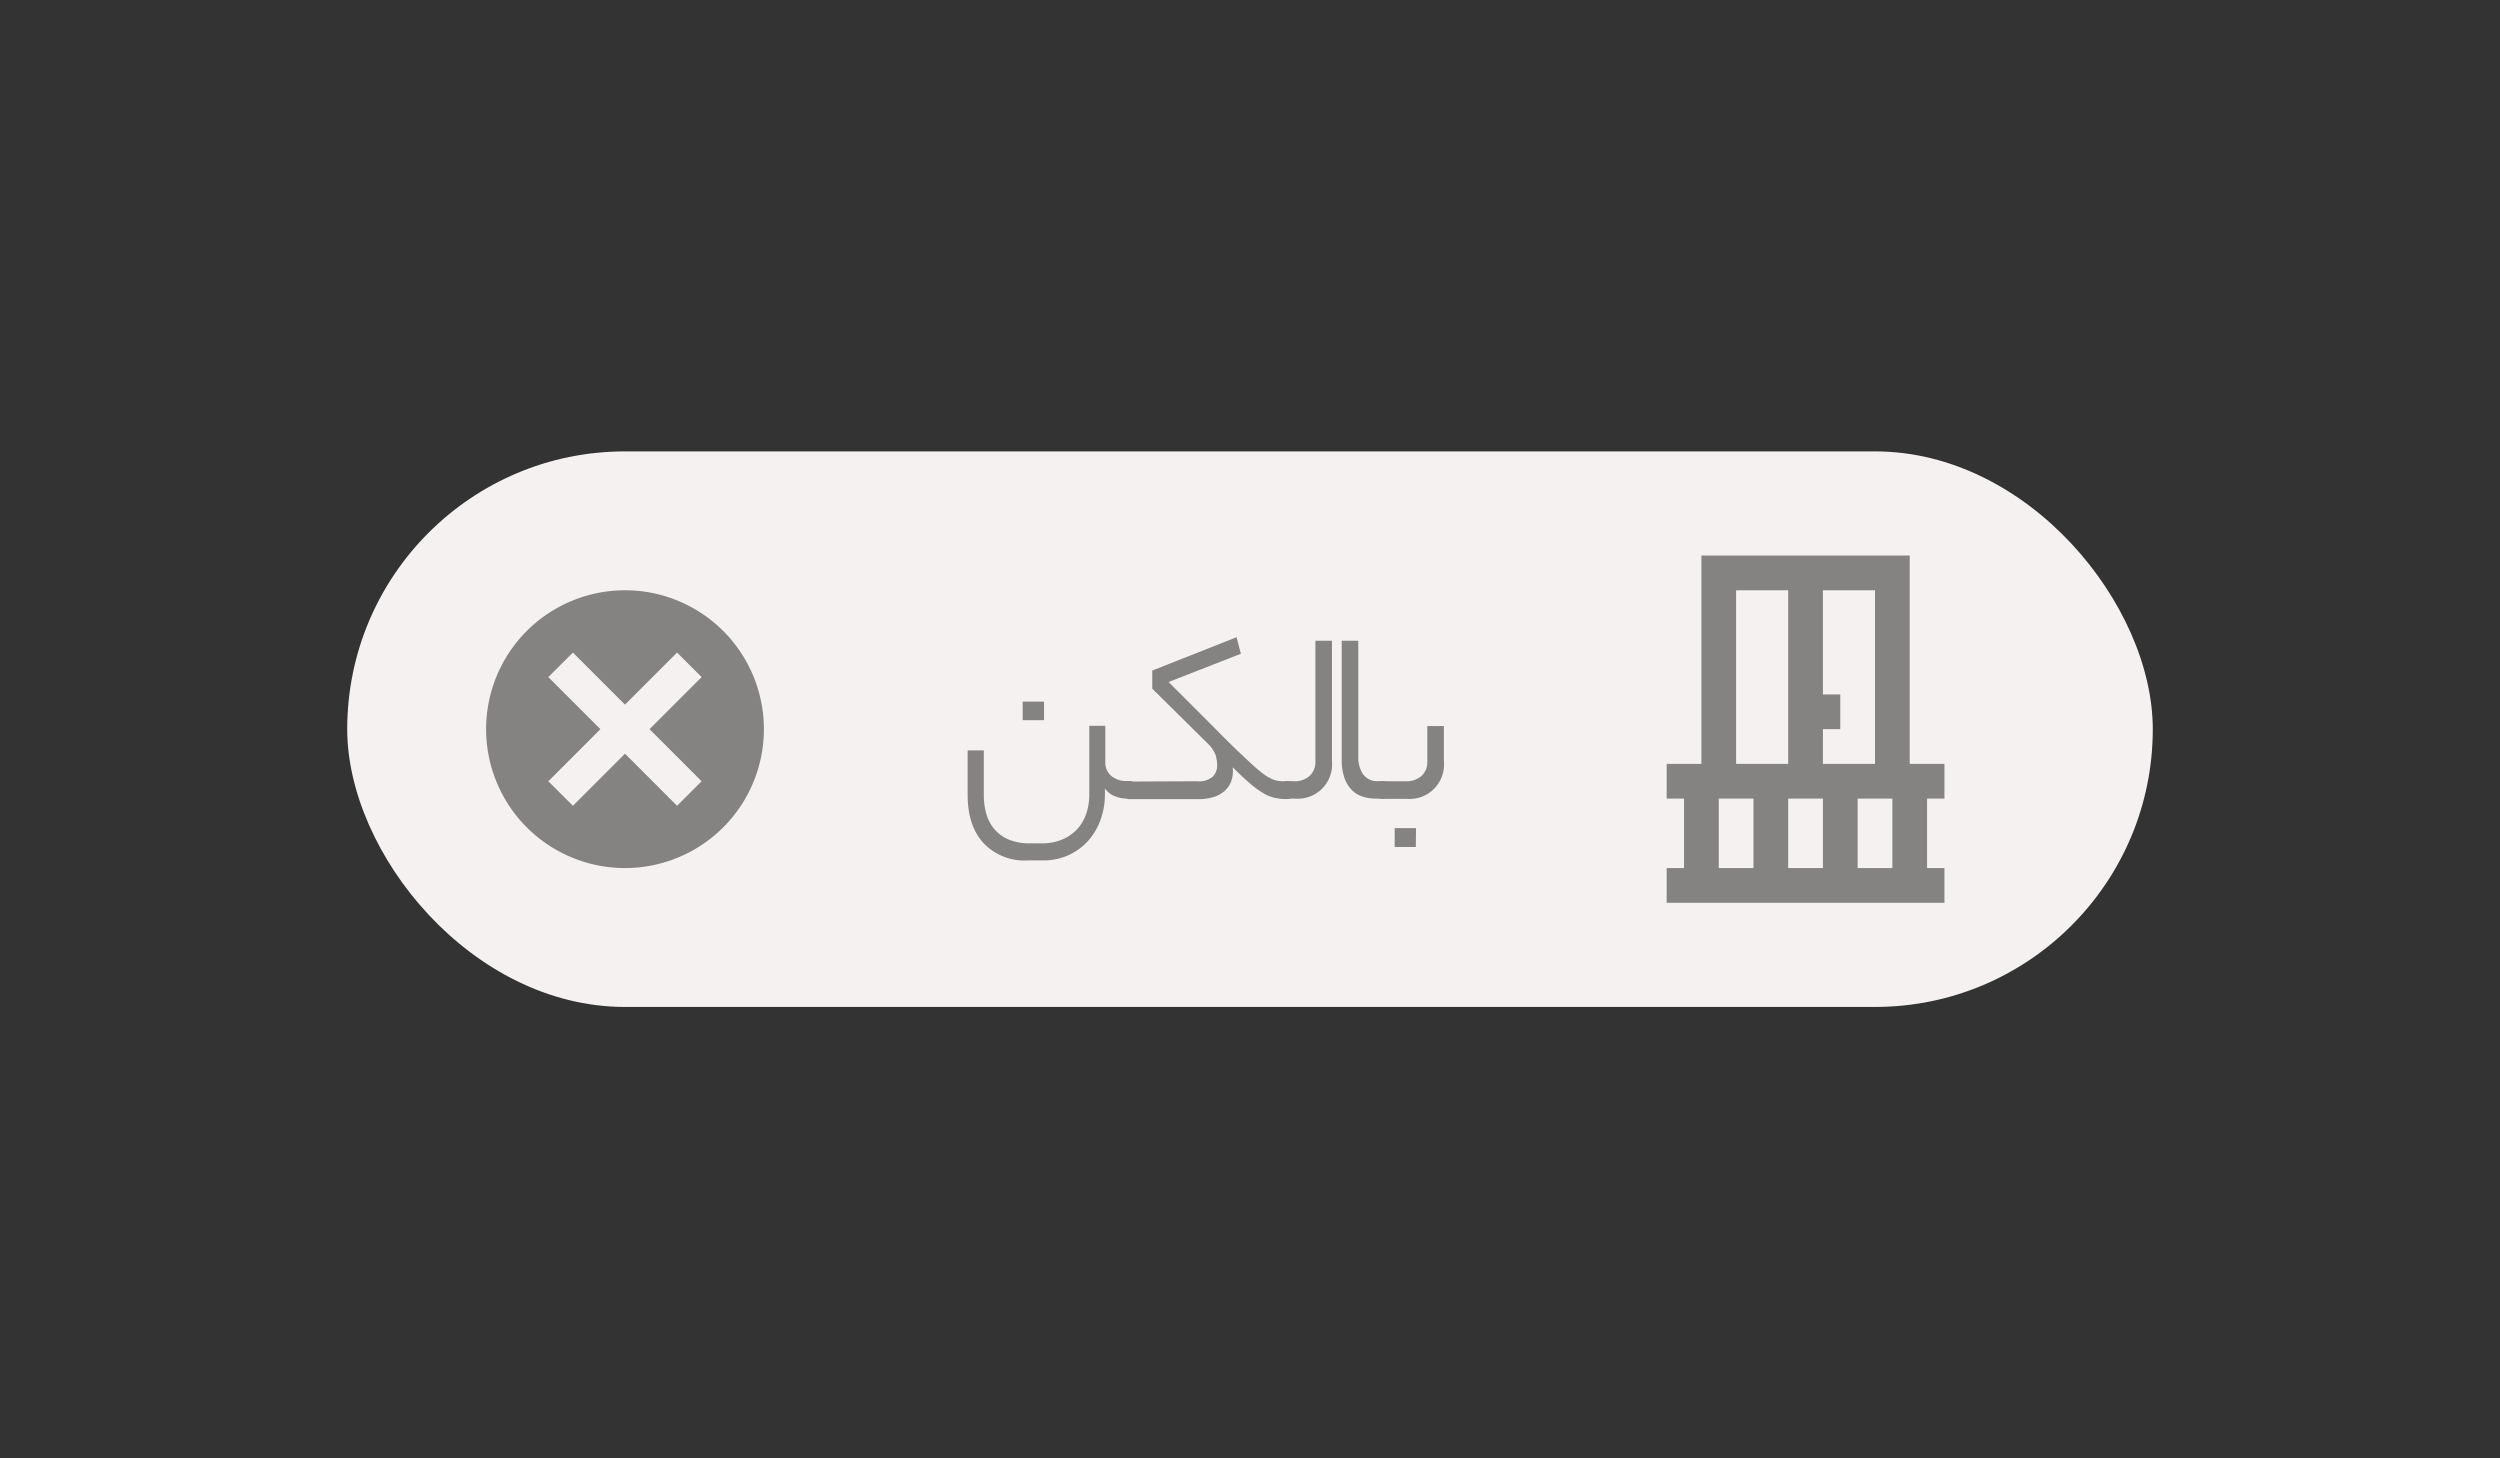 <svg xmlns="http://www.w3.org/2000/svg" viewBox="0 0 432 252"><rect x="0" y="0" width="432" height="252" fill="#333333" stroke="none"/><defs><style>.cls-1{fill:#f5f1f0;}.cls-2{fill:#858282;}.cls-3{fill:none;}</style></defs><title>material-68</title><g id="Layer_1" data-name="Layer 1"><rect class="cls-1" x="60" y="78" width="312" height="96" rx="48"/><path class="cls-2" d="M121.24,117l-9,9,9,9L117,139.24l-9-9-9,9L94.75,135l9-9-9-9L99,112.76l9,9,9-9ZM108,102a24,24,0,1,0,24,24A24,24,0,0,0,108,102Z"/><path class="cls-2" d="M194.76,138a5.66,5.66,0,0,1-2.09-.4,3.75,3.75,0,0,1-1.74-1.36v1a12.83,12.83,0,0,1-.75,4.4,11.15,11.15,0,0,1-2.13,3.63,10.21,10.21,0,0,1-3.37,2.48,10.42,10.42,0,0,1-4.49.93H177.6a9.75,9.75,0,0,1-7.66-3q-2.73-3-2.73-8.31v-7.7H170v7.61a11.86,11.86,0,0,0,.46,3.43,7,7,0,0,0,1.45,2.66,6.58,6.58,0,0,0,2.49,1.74,9.49,9.49,0,0,0,3.61.62H180a8.77,8.77,0,0,0,3.61-.69,7.48,7.48,0,0,0,2.58-1.82,7.63,7.63,0,0,0,1.54-2.69,10.37,10.37,0,0,0,.5-3.21V125.42H191v6.2a3.06,3.06,0,0,0,1,2.44,4,4,0,0,0,2.71.9h.48c.65,0,1,.5,1,1.5s-.32,1.54-1,1.54Zm-14.35-13.55h-3.69v-3.21h3.69Z"/><path class="cls-2" d="M206.86,135a3.62,3.62,0,0,0,2.72-.81,2.79,2.79,0,0,0,.75-2,6.37,6.37,0,0,0-.26-1.67,5.35,5.35,0,0,0-1.45-2.11L199.11,119v-3.13l14.57-5.76.74,2.86-12.49,4.88,8,8c1.47,1.49,2.74,2.76,3.81,3.78s2,1.89,2.75,2.58a24.2,24.2,0,0,0,1.93,1.6,7.34,7.34,0,0,0,1.46.84,5.28,5.28,0,0,0,1.25.33c.4,0,.84.06,1.34.06.65,0,1,.5,1,1.5s-.32,1.54-1,1.54a9.93,9.93,0,0,1-2.24-.22,6.91,6.91,0,0,1-2-.84,16,16,0,0,1-2.27-1.67c-.82-.7-1.8-1.63-2.95-2.77a5.43,5.43,0,0,1-.28,2.49,4.29,4.29,0,0,1-1.21,1.69,5.3,5.3,0,0,1-1.92,1,8.62,8.62,0,0,1-2.44.33H195.24a.81.81,0,0,1-.77-.35,2.37,2.37,0,0,1-.2-1.1,2.78,2.78,0,0,1,.2-1.19.79.79,0,0,1,.77-.4Z"/><path class="cls-2" d="M223.58,135a3.85,3.85,0,0,0,2.72-.92,3.28,3.28,0,0,0,1-2.55V110.72h2.86v20.77a5.94,5.94,0,0,1-6.43,6.51h-1.32a.81.81,0,0,1-.77-.35,2.37,2.37,0,0,1-.2-1.1,2.78,2.78,0,0,1,.2-1.19.79.79,0,0,1,.77-.4Z"/><path class="cls-2" d="M237.7,138a7.33,7.33,0,0,1-2.2-.33,4.61,4.61,0,0,1-1.87-1.12,5.65,5.65,0,0,1-1.3-2.09,9.46,9.46,0,0,1-.48-3.24v-20.5h2.86v20a5.35,5.35,0,0,0,.81,3.05,3,3,0,0,0,2.66,1.21h.75c.65,0,1,.5,1,1.5s-.32,1.54-1,1.54Z"/><path class="cls-2" d="M242.89,135a3.94,3.94,0,0,0,2.75-.92,3.26,3.26,0,0,0,1-2.55v-6.07h2.86v6.07a5.95,5.95,0,0,1-6.47,6.51h-4.14a.81.81,0,0,1-.77-.35,2.37,2.37,0,0,1-.2-1.1,2.78,2.78,0,0,1,.2-1.19.79.79,0,0,1,.77-.4Zm1.76,11.36H241V143.1h3.69Z"/><path class="cls-2" d="M330,96H294v36h-6v6h3v12h-3v6h48v-6h-3V138h3v-6h-6Zm-6,36h-9v-6h3v-6h-3V102h9Zm-9,6v12h-6V138Zm-15-36h9v30h-9Zm-3,36h6v12h-6Zm24,12V138h6v12Z"/><rect class="cls-3" x="276" y="90" width="72" height="72"/></g></svg>